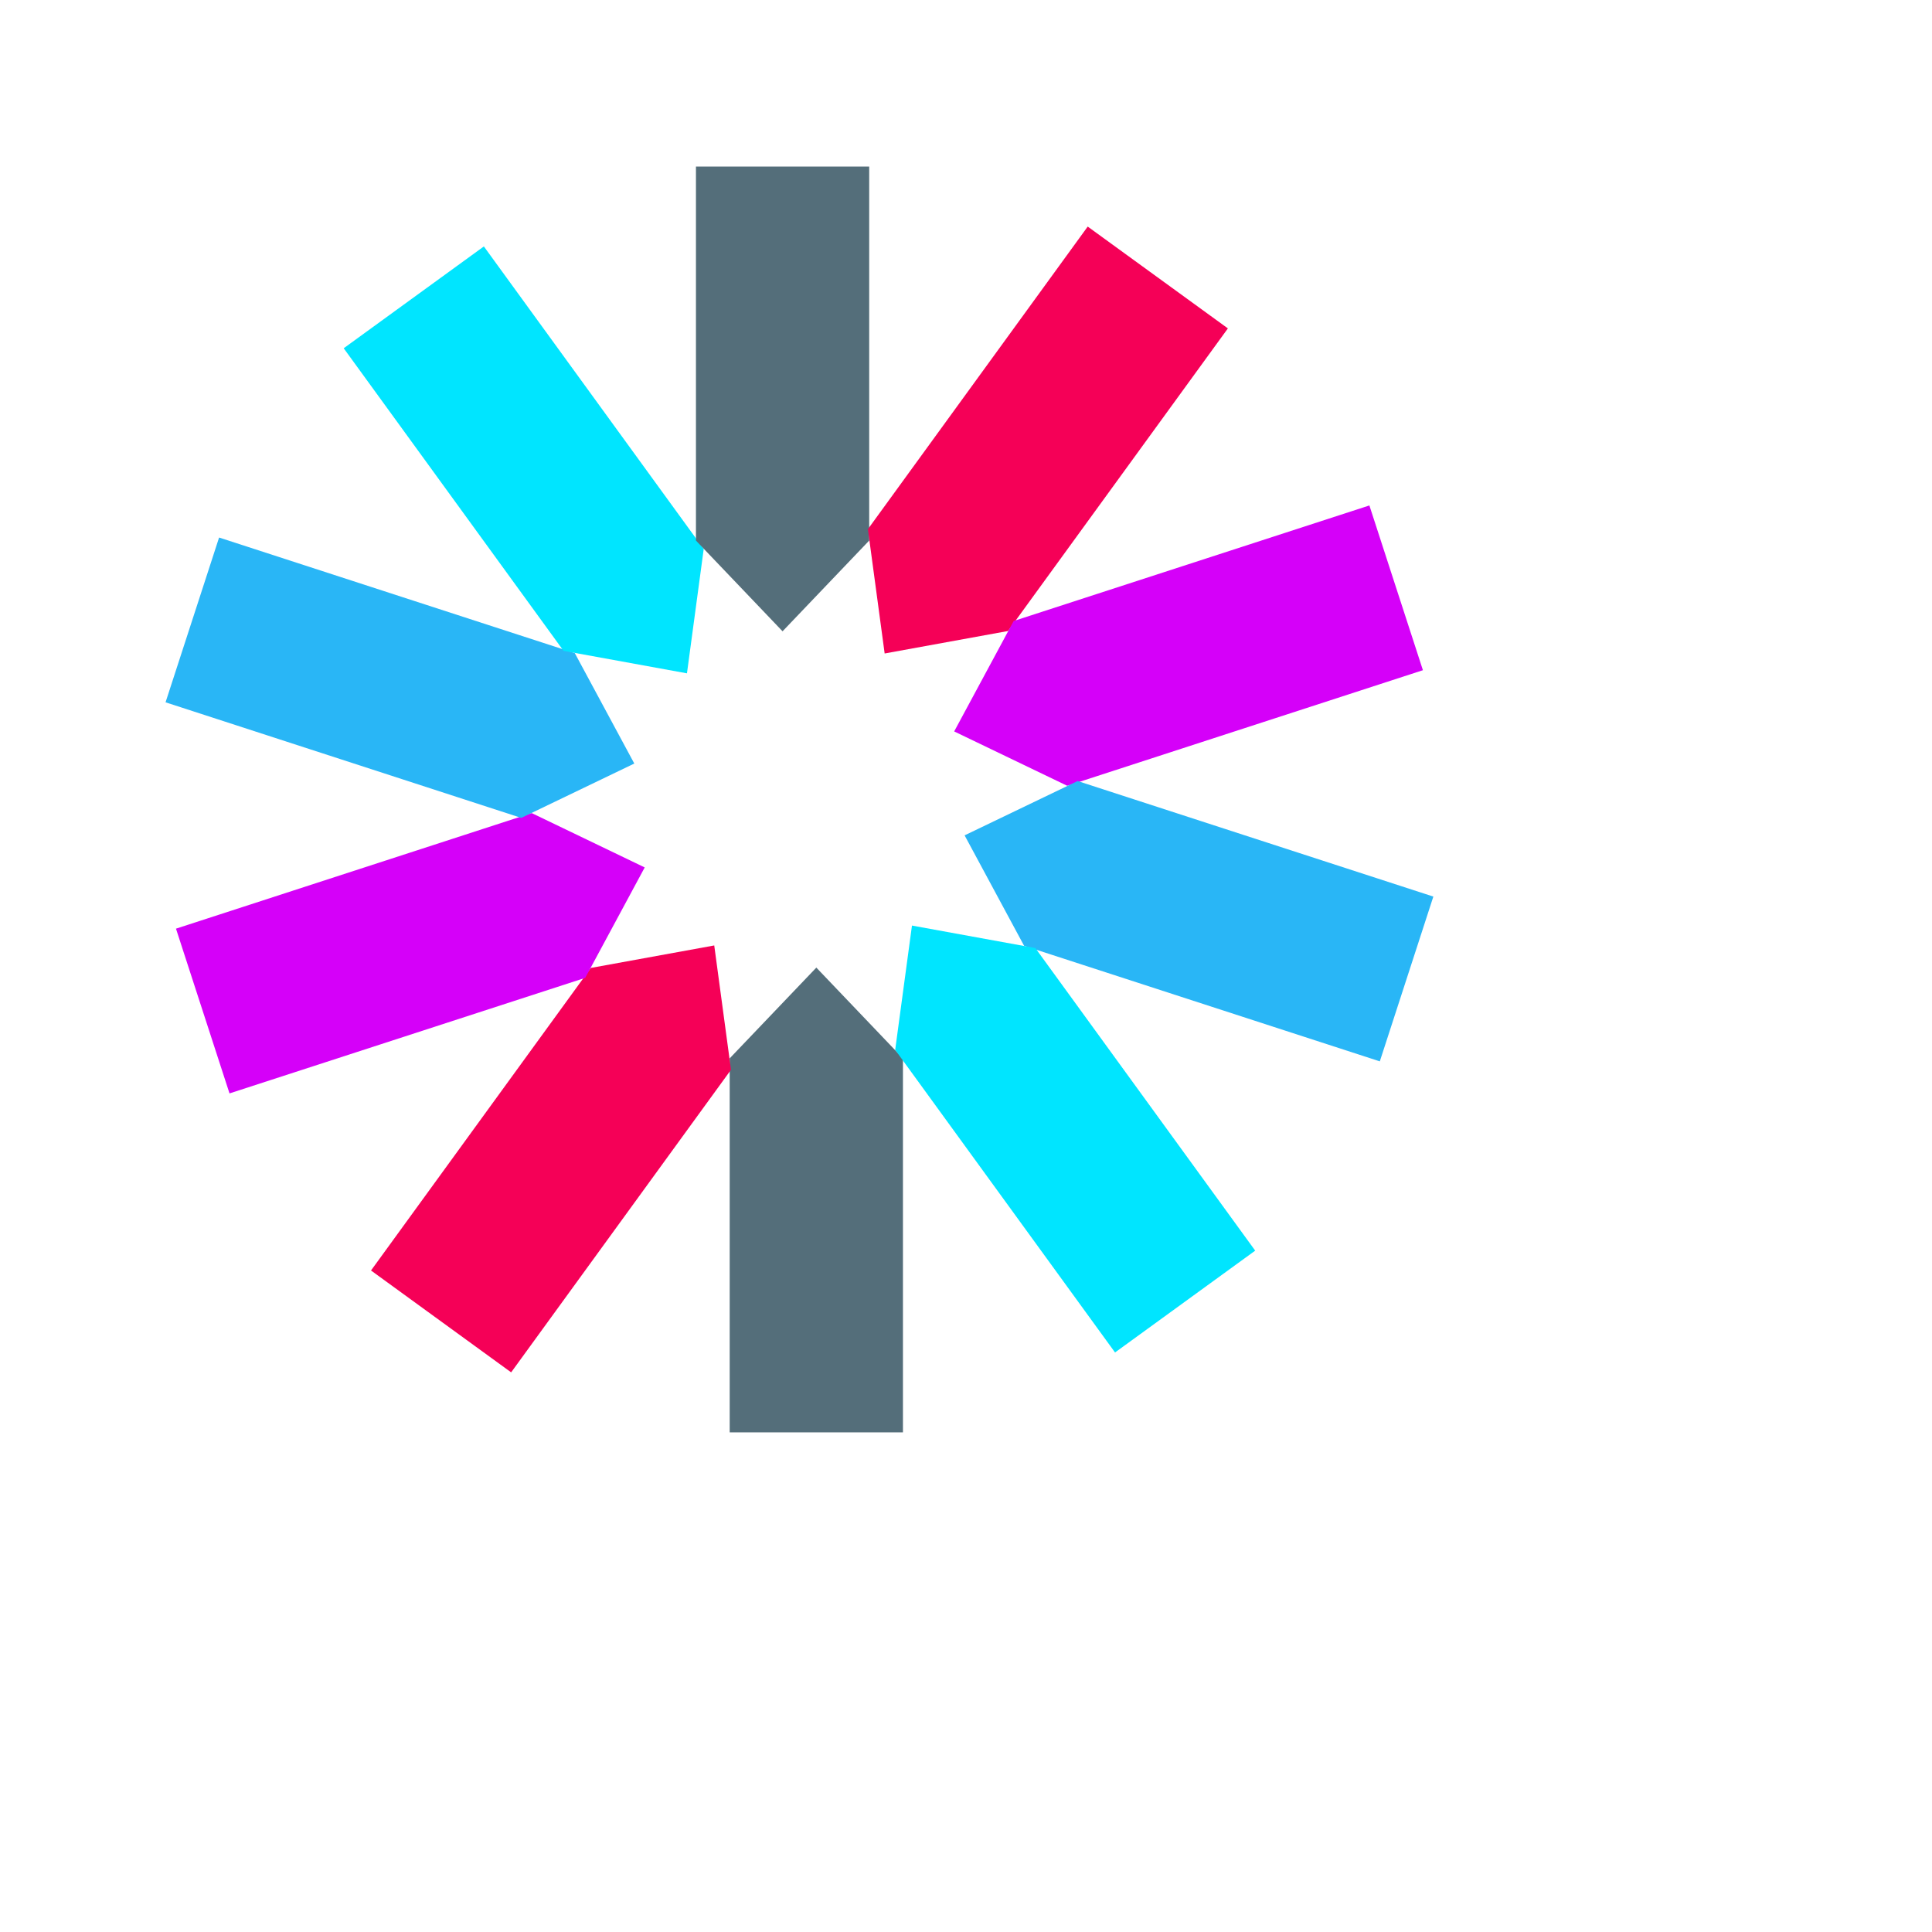 <svg xmlns="http://www.w3.org/2000/svg"  viewBox="0 0 58 58" width="58px" height="58px">
    <polygon fill="#546e7a" points="21.906,31.772 24.507,29.048 27.107,31.772 27.107,43 21.906,43"/>
    <polygon fill="#f50057" points="17.737,29.058 21.442,28.383 21.945,32.115 15.345,41.199 11.138,38.141"/>
    <polygon fill="#d500f9" points="15.962,24.409 19.355,26.041 17.569,29.356 6.89,32.825 5.283,27.879"/>
    <polygon fill="#29b6f6" points="17.256,19.607 19.042,22.922 15.649,24.554 4.97,21.084 6.577,16.137"/>
    <polygon fill="#00e5ff" points="21.126,16.482 20.623,20.214 16.918,19.539 10.318,10.455 14.526,7.398"/>
    <polygon fill="#546e7a" points="26.094,16.228 23.493,18.952 20.893,16.228 20.893,5 26.094,5"/>
    <polygon fill="#f50057" points="30.262,18.943 26.558,19.618 26.055,15.886 32.654,6.802 36.862,9.859"/>
    <polygon fill="#d500f9" points="32.039,23.59 28.645,21.958 30.431,18.643 41.11,15.174 42.717,20.12"/>
    <polygon fill="#29b6f6" points="30.744,28.393 28.958,25.078 32.351,23.447 43.03,26.916 41.423,31.863"/>
    <polygon fill="#00e5ff" points="26.874,31.518 27.378,27.786 31.082,28.461 37.682,37.545 33.474,40.602"/>
</svg>